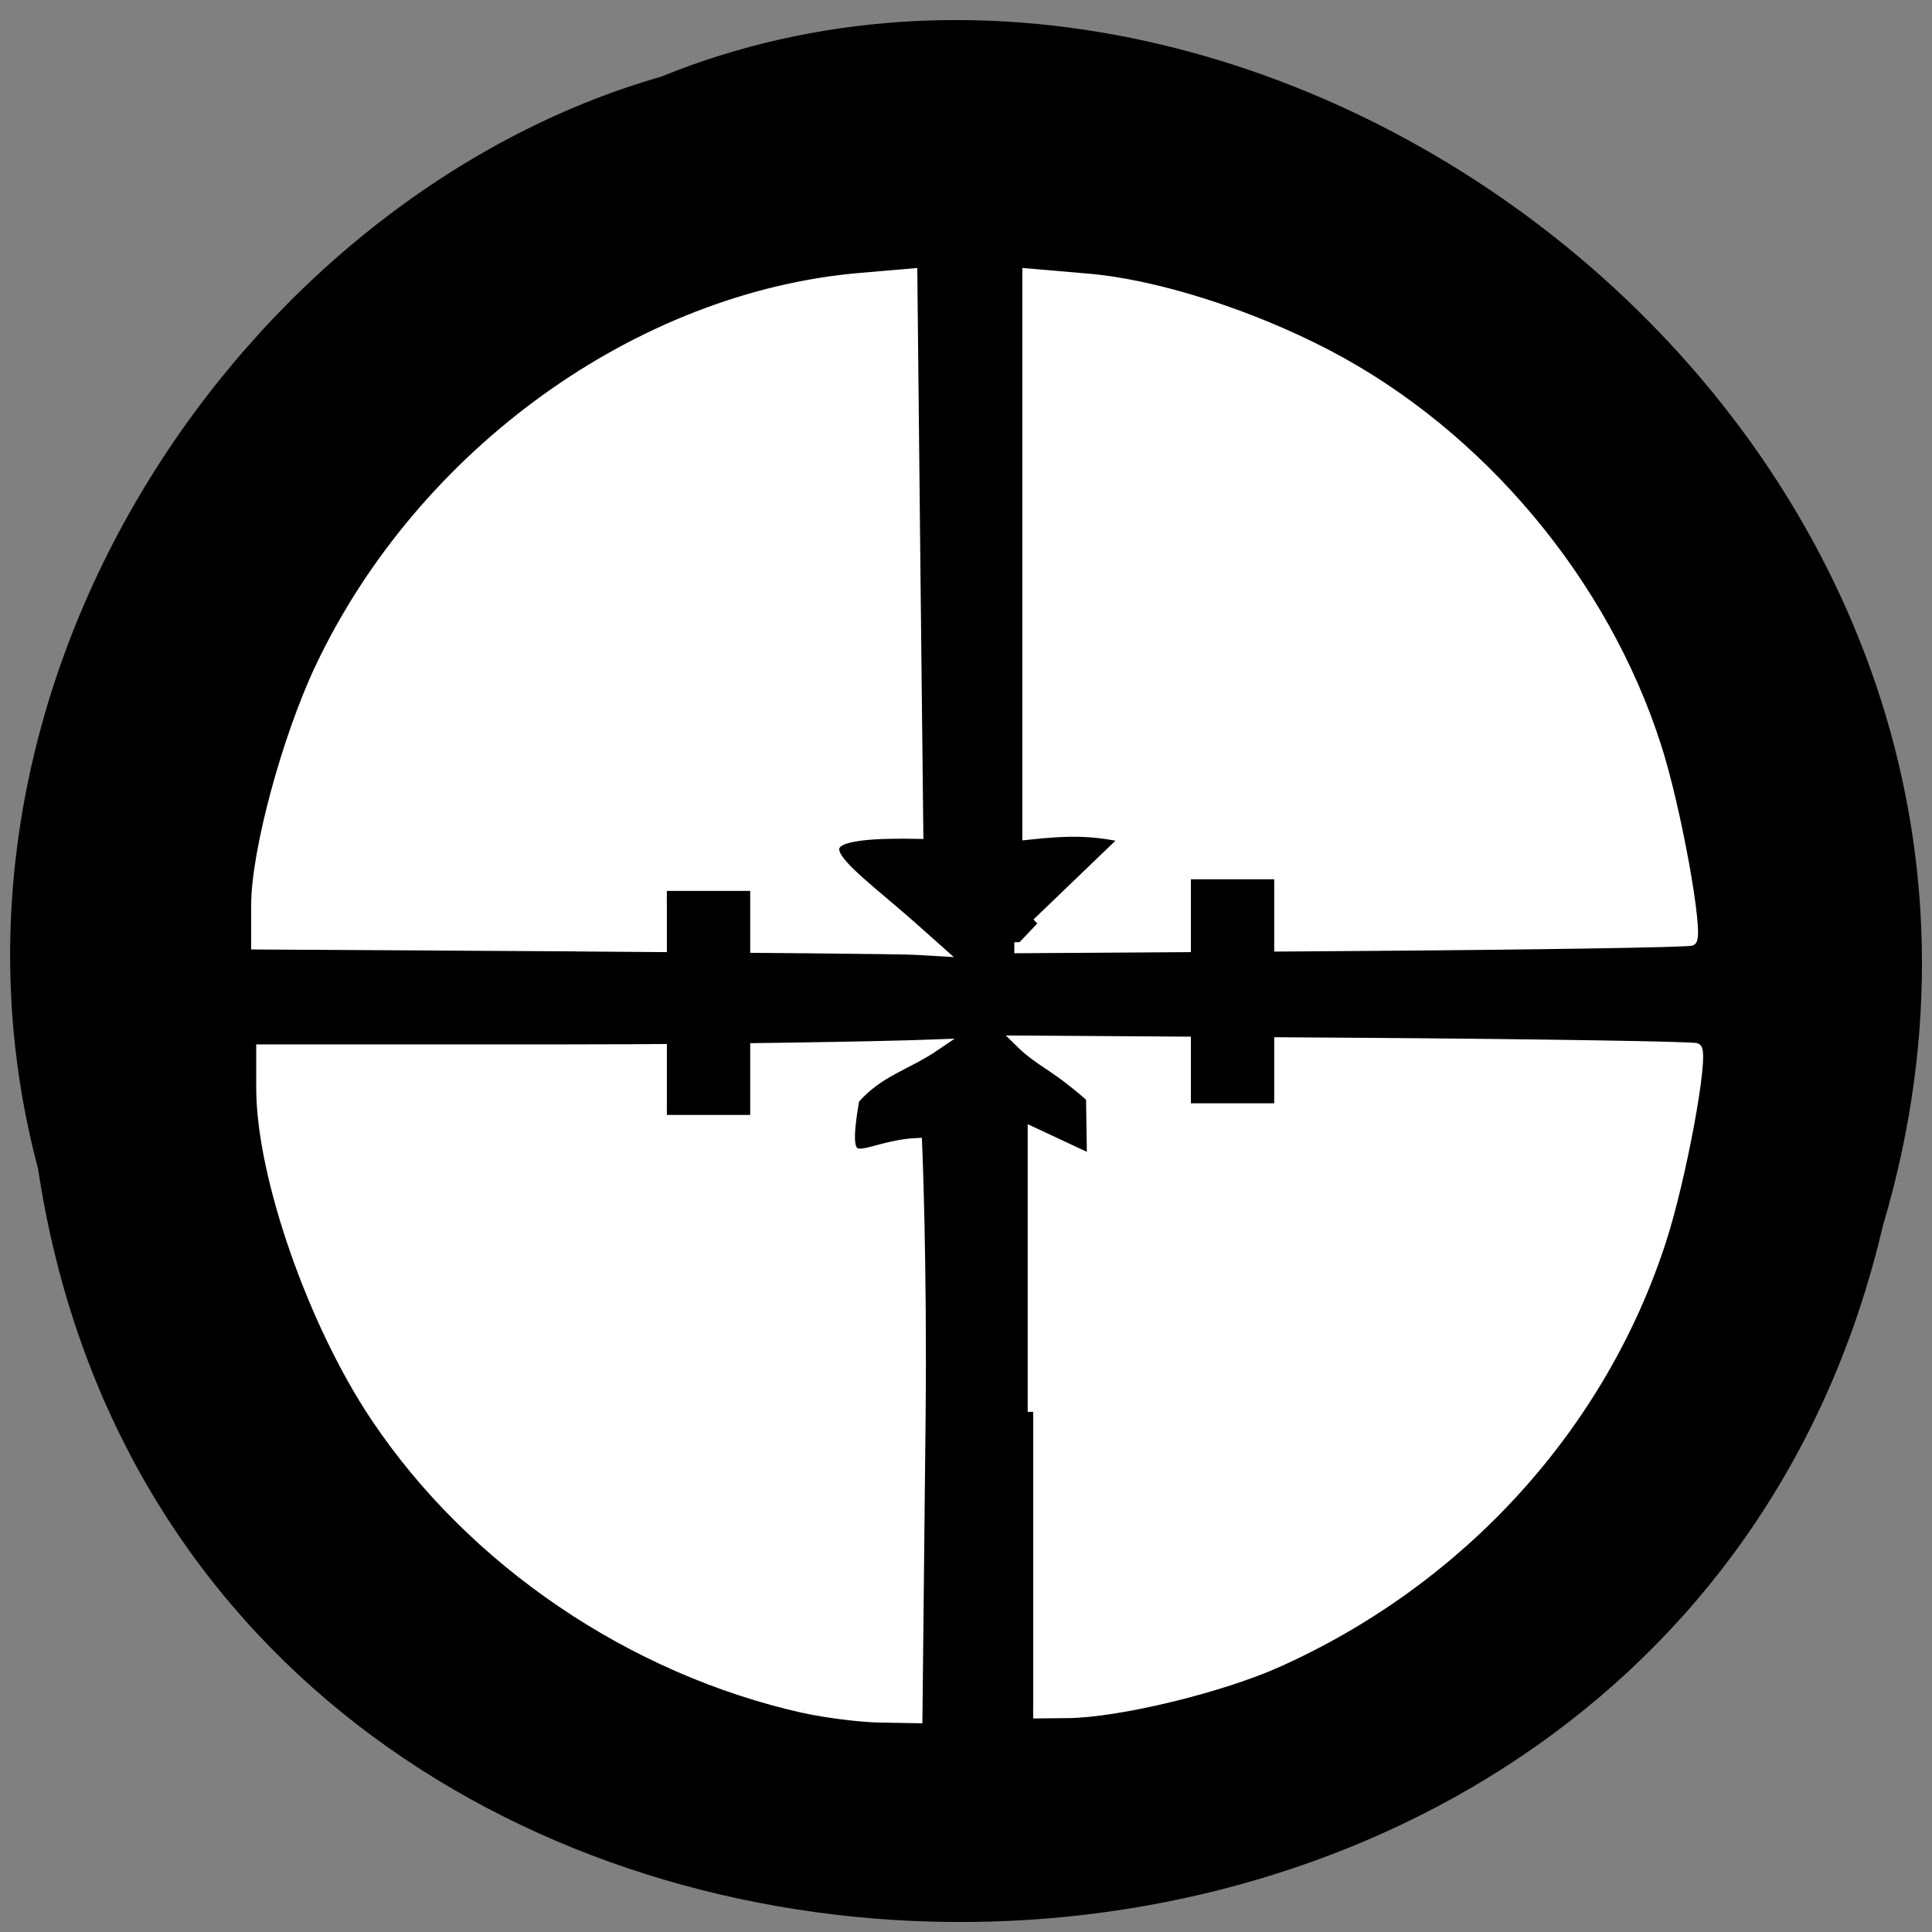 <svg xmlns="http://www.w3.org/2000/svg" viewBox="0 0 24 24"><rect x="0" y="0" width="24" height="24" fill="#808080" stroke="none"/><path d="m 0.473 14.52 c 1.84 12.168 20.15 12.535 22.918 0.703 c 2.848 -9.578 -7.465 -17.41 -15.18 -14.27 c -5.164 1.48 -9.34 7.551 -7.738 13.566"/><g transform="scale(0.094)"><g fill="#fff" stroke="#fff" stroke-width="1.457"><path d="m 76.13 125 l -42.21 -0.25 v -5.125 c 0 -7.04 4.04 -22.04 8.458 -31.375 c 13.417 -28.333 42.08 -48.958 71.33 -51.46 l 6.792 -0.583 l 0.417 39.792 c 0.208 19.13 0.375 34.13 0.375 34.13 c -17.917 -0.333 -11.08 3.375 -1.083 12.13 l 3.792 3.375 l -2.833 -0.167 c -1.542 -0.125 -21.833 -0.292 -45.04 -0.458"/><path d="m 106.29 225.67 c -22.792 -5.083 -43.833 -19.375 -56.58 -38.42 c -8.333 -12.417 -15.12 -31.958 -15.12 -43.42 v -5.083 h 40.42 c 22.25 0 42.5 -0.458 45.04 -0.542 l 3.625 -0.125 c -3.958 2.708 -7.5 3.375 -10.833 7.167 c -1.917 11.167 0.875 6.25 8.292 5.875 c 0 0 0.667 15.667 0.458 36.25 l -0.417 39.625 l -4.875 -0.083 c -2.625 -0.042 -7.167 -0.625 -10 -1.25"/><path d="m 136.54 186.58 v -36.875 l 7.833 3.667 l -0.125 -8.375 c -5.25 -4.625 -6.583 -4.5 -9.542 -7.417 l 44.542 0.292 c 24.458 0.167 44.667 0.5 44.917 0.708 c 0.958 0.958 -2.083 17.333 -4.708 25.375 c -7.917 24.417 -26.333 44.708 -50.46 55.58 c -7.625 3.458 -21.292 6.75 -28 6.792 l -4.458 0.042"/><path d="m 137.08 122.04 l 11.833 -11.375 c -4.542 -1 -7.667 -1 -13.08 -0.417 v -74.04 l 7.792 0.667 c 9.08 0.75 21.5 4.708 31.792 10.08 c 20.13 10.542 36.458 30 43.42 51.75 c 2.583 8 5.583 24.625 4.667 25.542 c -0.25 0.208 -20.458 0.542 -44.917 0.708 l -44.542 0.292"/></g><g stroke="#000" stroke-width="1.605"><path d="m 157.38 117 h 10.208 v 28 h -10.208"/><path d="m 88.13 118.54 h 10.208 v 28 h -10.208"/></g></g></svg>